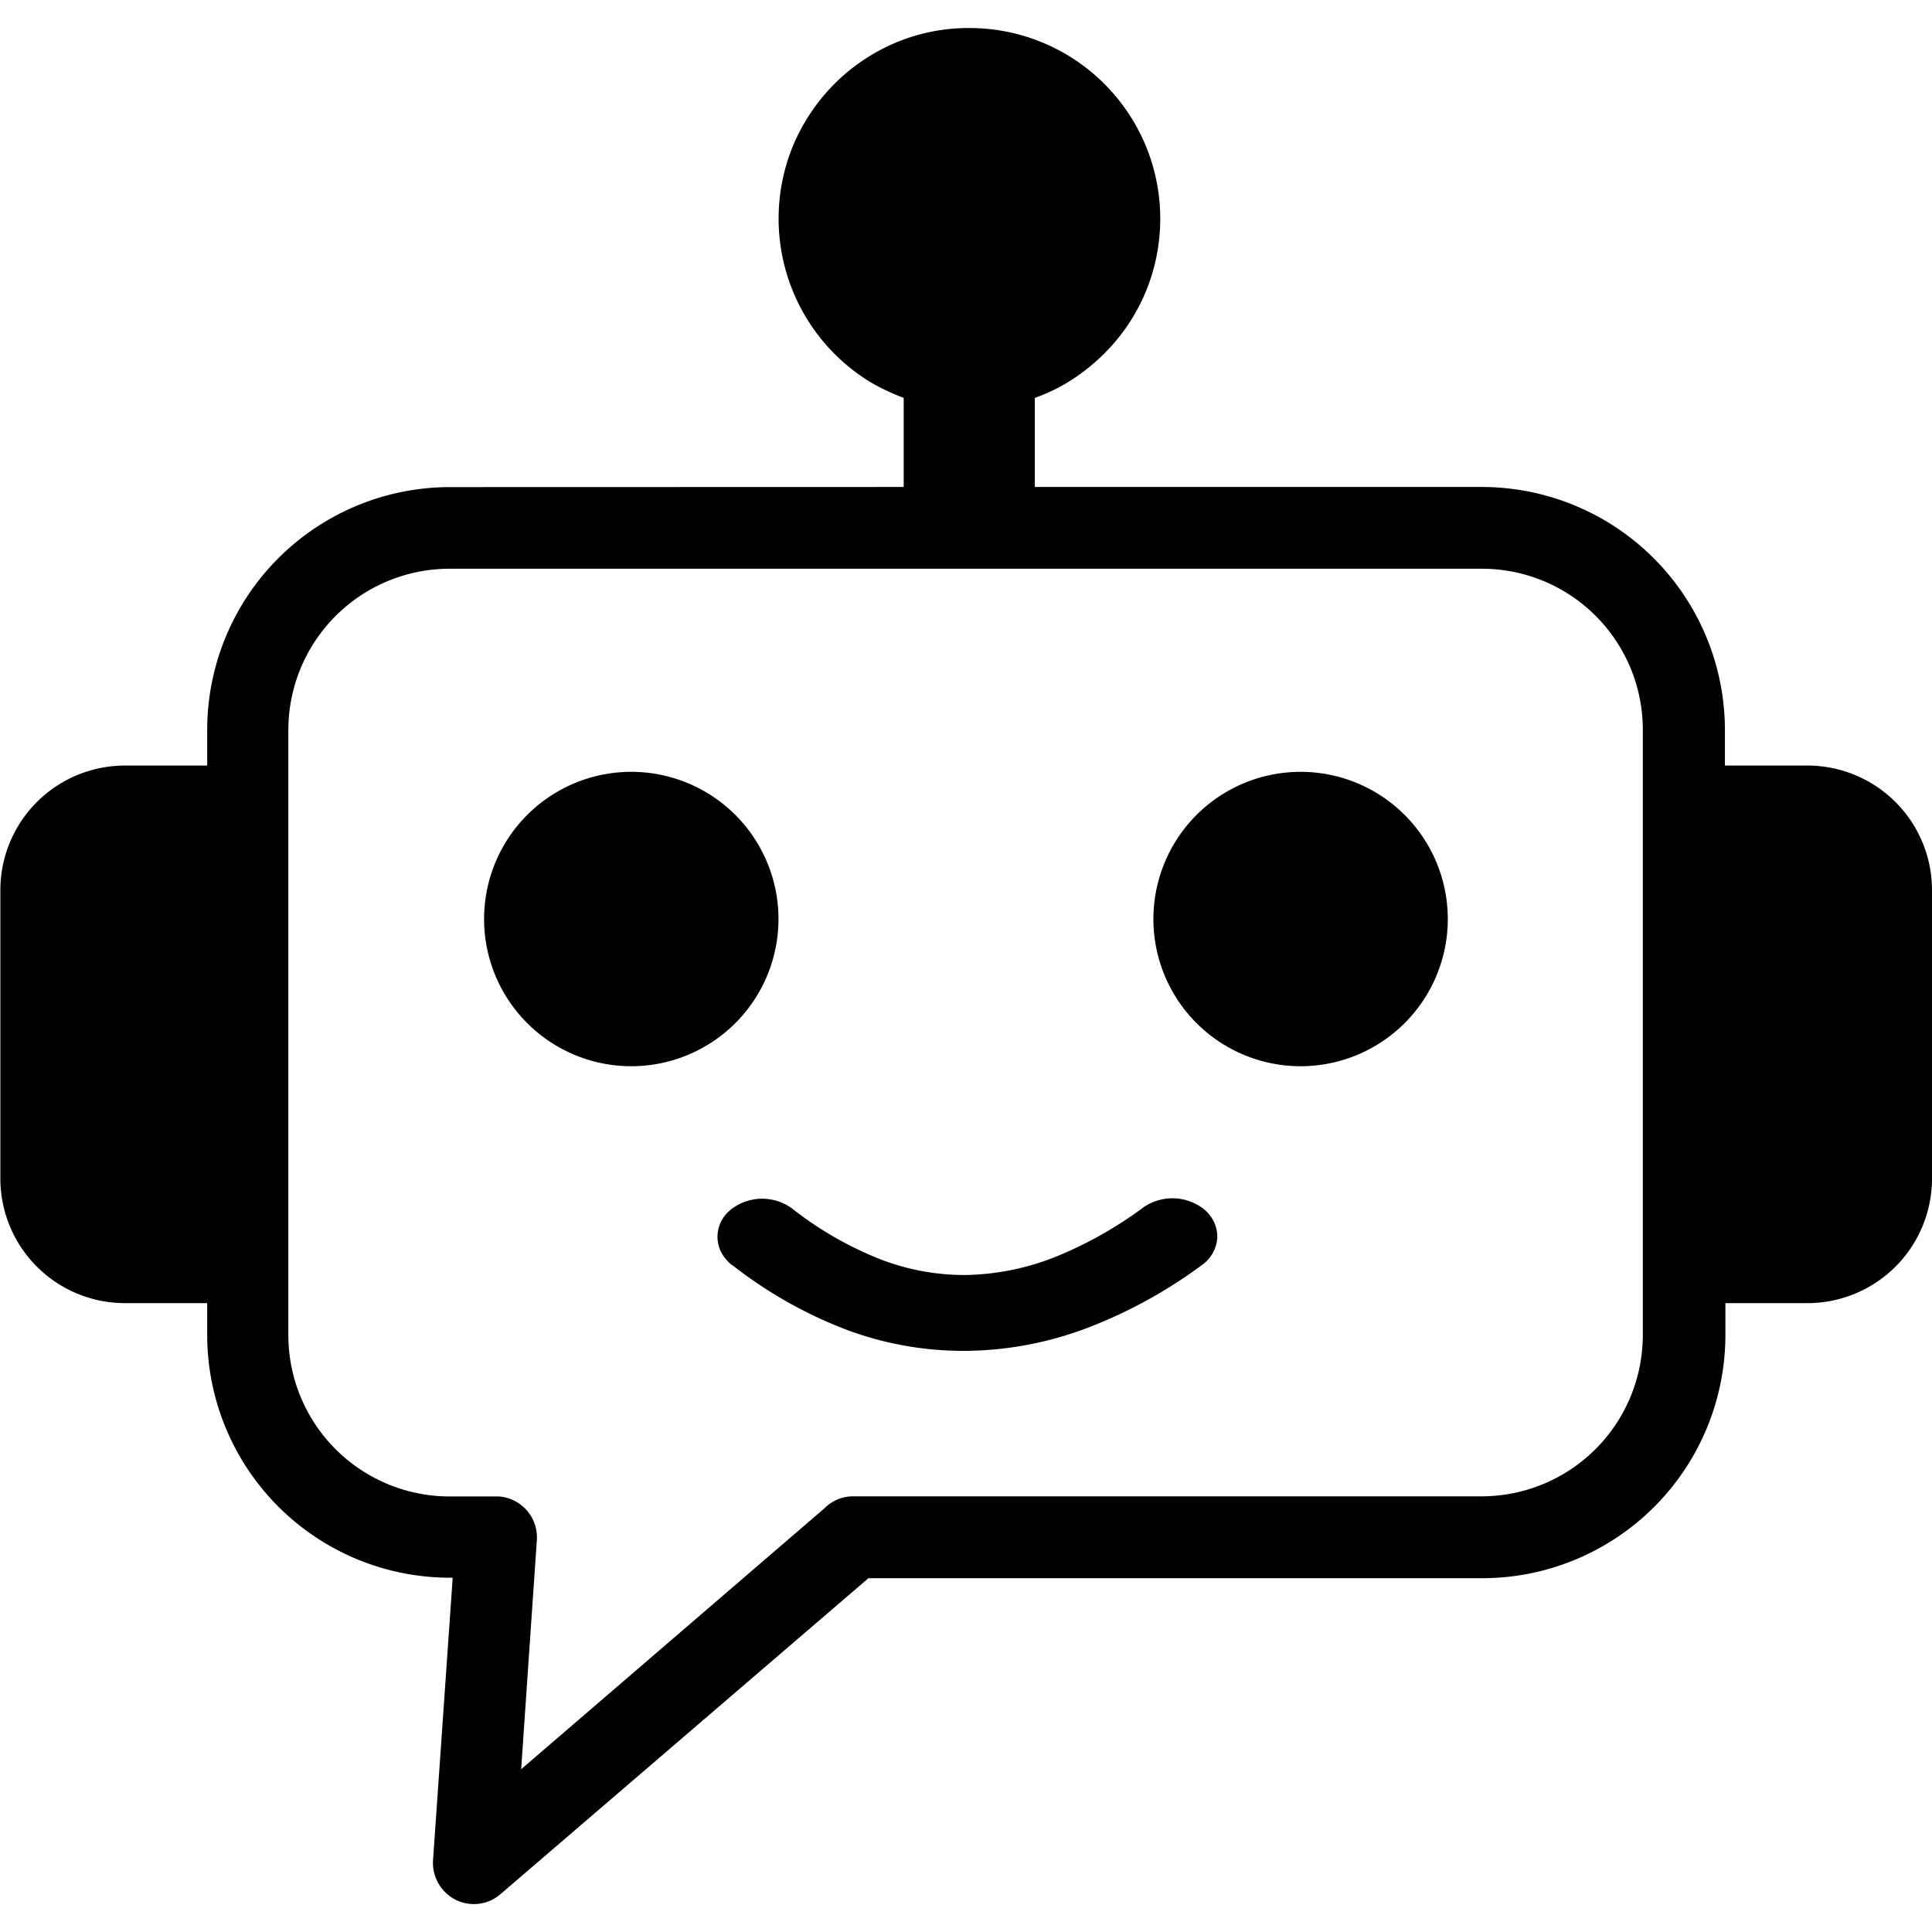 <svg version="1.1" viewBox="0 0 16 16" xmlns="http://www.w3.org/2000/svg">
 <path id="icon" d="m7.484 4.033v-0.738a1.876 1.876 0 0 1-0.26-0.121 1.586 1.586 0 0 1-0.657-1.966 1.613 1.613 0 0 1 0.344-0.514 1.59 1.59 0 0 1 0.51-0.342 1.562 1.562 0 0 1 0.607-0.12 1.581 1.581 0 0 1 1.461 0.976 1.581 1.581 0 0 1 0 1.207 1.573 1.573 0 0 1-0.344 0.513l-0.008 0.008a1.659 1.659 0 0 1-0.307 0.238 1.466 1.466 0 0 1-0.26 0.121v0.738h3.708a2.014 2.014 0 0 1 2.007 2.009v0.298h0.687a1.032 1.032 0 0 1 1.028 1.03v2.392a1.032 1.032 0 0 1-1.028 1.03h-0.683v0.269a2.015 2.015 0 0 1-2.011 2.009h-5.086l-3.049 2.618a0.336 0.336 0 0 1-0.475-0.038 0.342 0.342 0 0 1-0.082-0.241l0.163-2.343h-0.027a2.011 2.011 0 0 1-2.006-2.005v-0.269h-0.683a1.032 1.032 0 0 1-1.03-1.03v-2.392a1.032 1.032 0 0 1 1.028-1.03h0.685v-0.299a2.011 2.011 0 0 1 2.006-2.007zm3.287 2.359a1.219 1.219 0 1 1-1.219 1.219 1.219 1.219 0 0 1 1.219-1.219zm-5.543 0a1.219 1.219 0 1 1-1.219 1.219 1.219 1.219 0 0 1 1.219-1.219zm0.831 4.083a0.297 0.297 0 0 1-0.049-0.049 0.284 0.284 0 0 1-0.068-0.177 0.288 0.288 0 0 1 0.06-0.181 0.312 0.312 0 0 1 0.051-0.051 0.419 0.419 0 0 1 0.505-0.01 2.911 2.911 0 0 0 0.733 0.422 1.935 1.935 0 0 0 0.712 0.13 2.106 2.106 0 0 0 0.72-0.143 3.305 3.305 0 0 0 0.749-0.419 0.422 0.422 0 0 1 0.506 0.023 0.391 0.391 0 0 1 0.048 0.053 0.289 0.289 0 0 1 0.055 0.182 0.303 0.303 0 0 1-0.076 0.176 0.298 0.298 0 0 1-0.056 0.049 3.982 3.982 0 0 1-0.954 0.521 2.901 2.901 0 0 1-0.98 0.186 2.763 2.763 0 0 1-0.984-0.167 3.617 3.617 0 0 1-0.965-0.542zm6.216-5.765h-8.556a1.336 1.336 0 0 0-1.331 1.332v5.019a1.336 1.336 0 0 0 1.331 1.332h0.413a0.34 0.34 0 0 1 0.314 0.361l-0.13 1.898 2.513-2.162a0.333 0.333 0 0 1 0.238-0.098h5.207a1.336 1.336 0 0 0 1.331-1.332v-5.019a1.333 1.333 0 0 0-1.329-1.331z" stroke-width=".13"/>
</svg>
